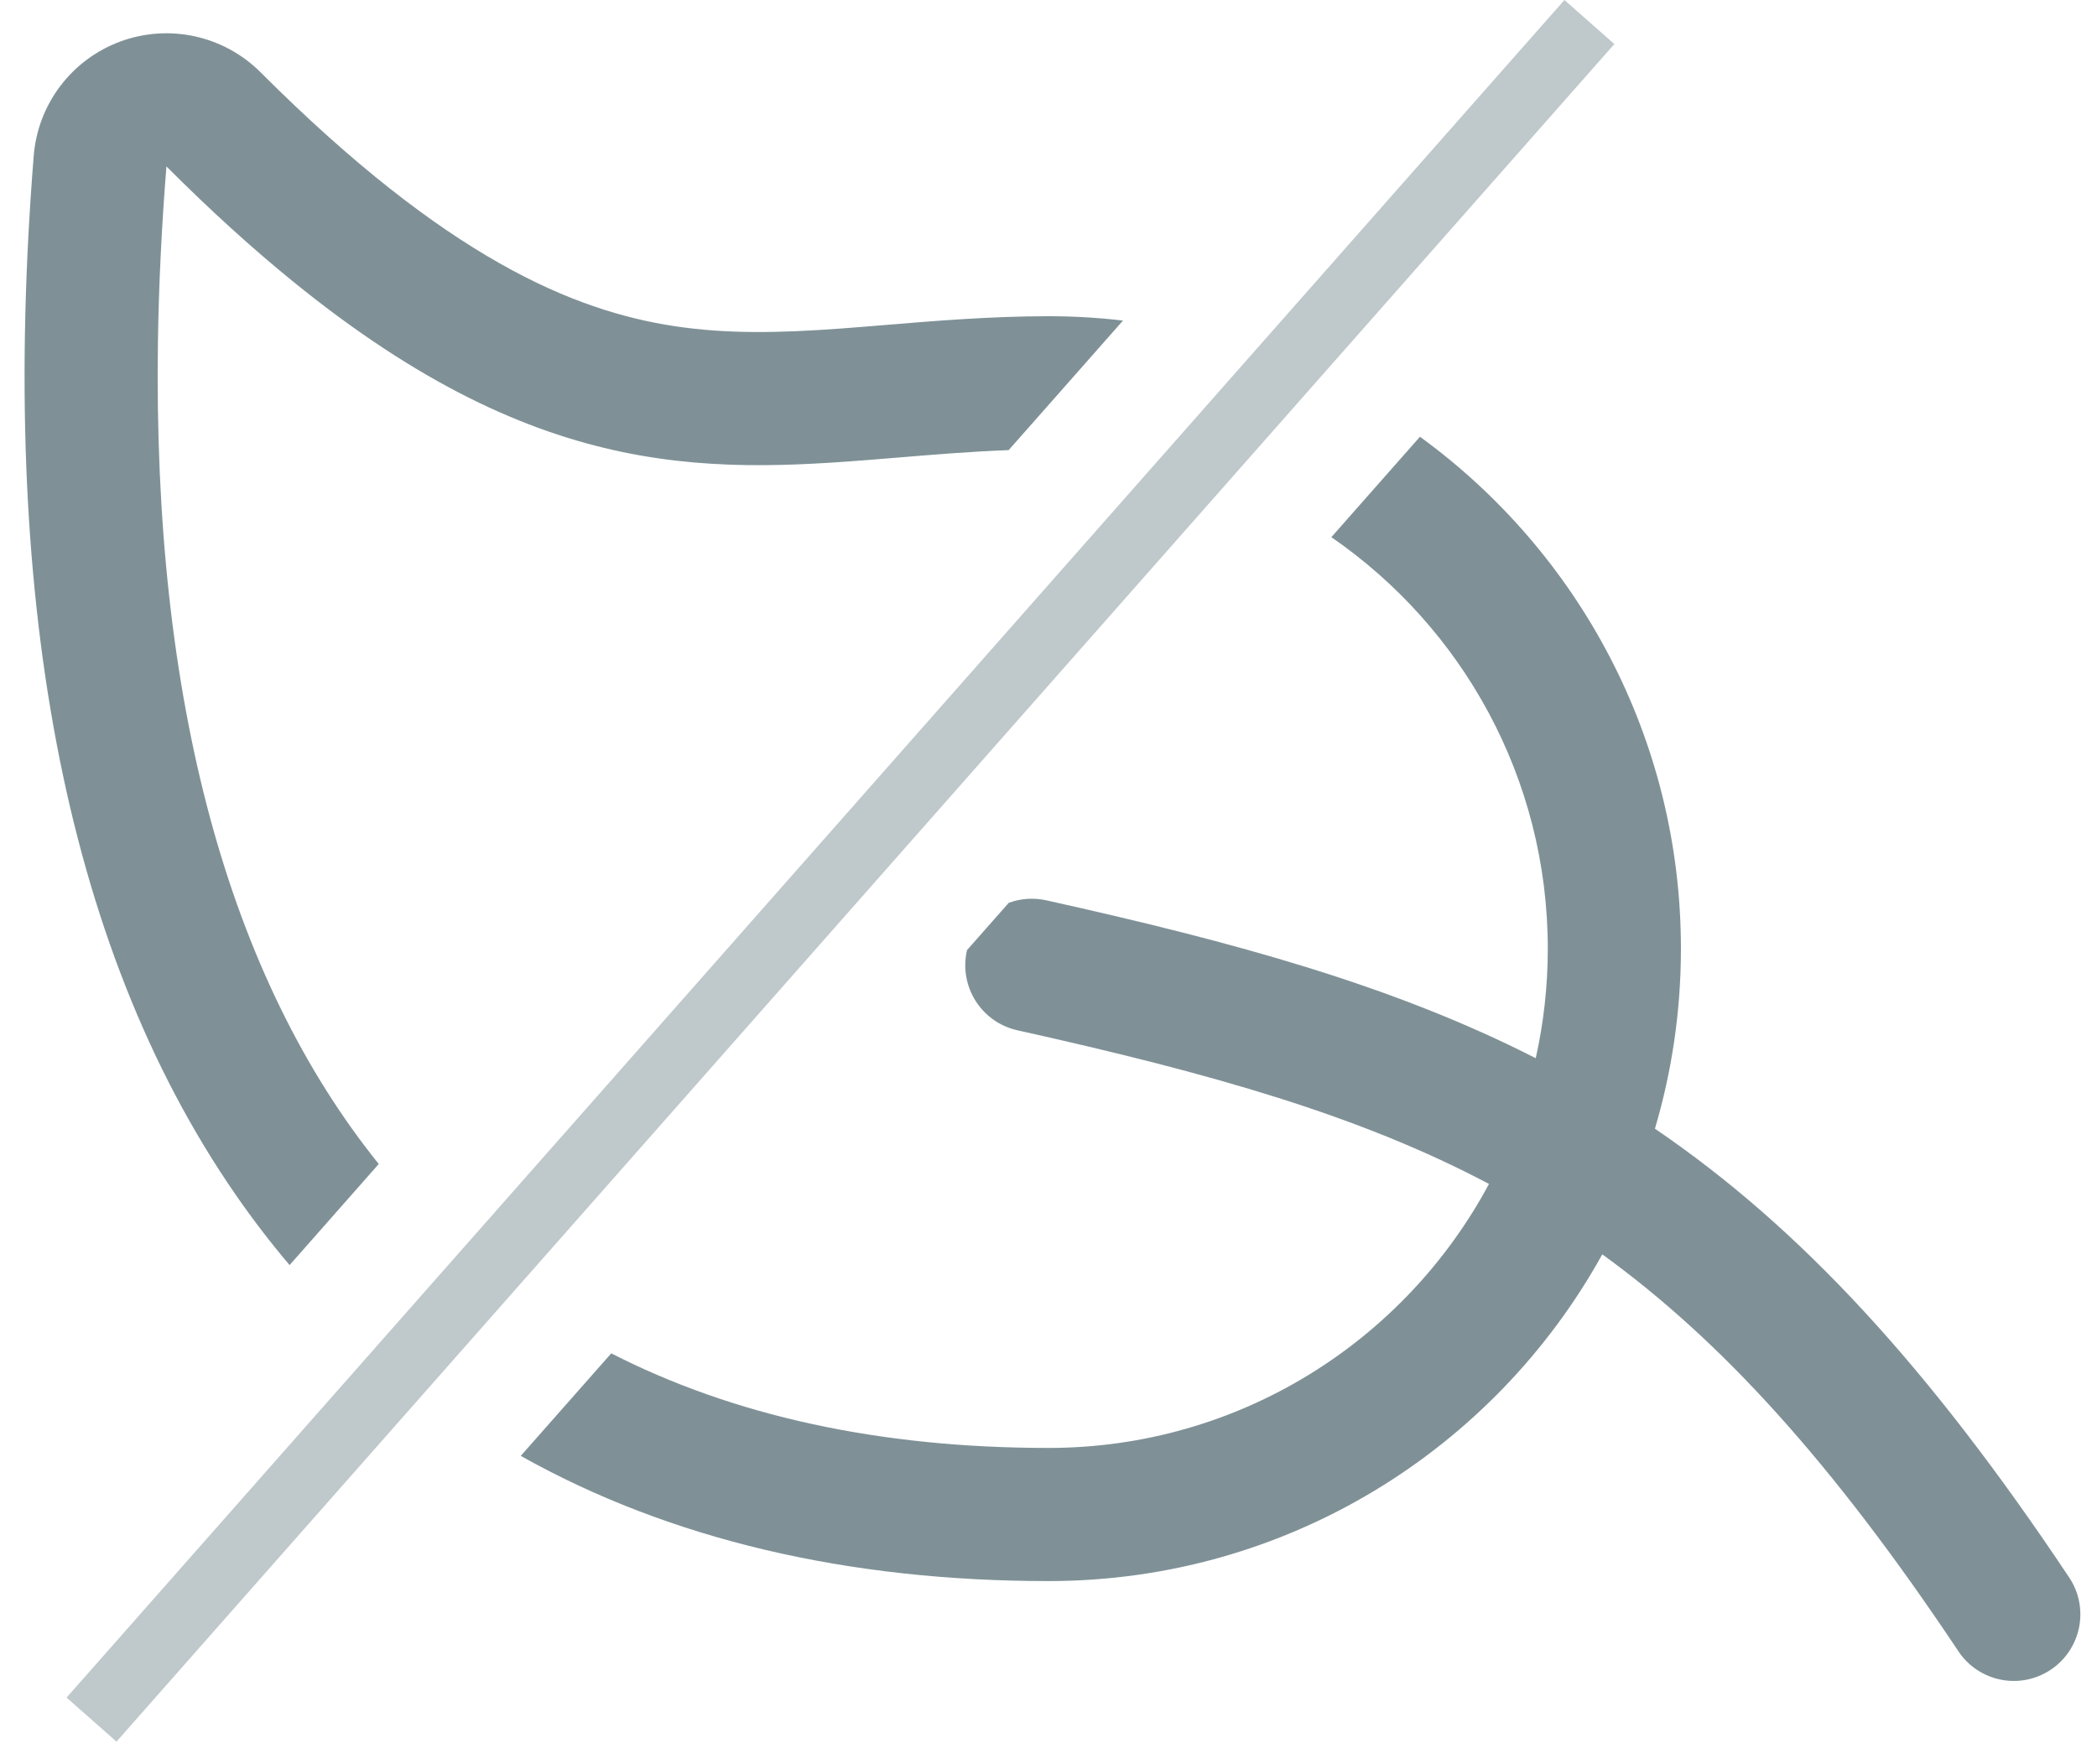 <svg width="63" height="53" viewBox="0 0 63 53" fill="none" xmlns="http://www.w3.org/2000/svg">
<path opacity="0.5" fill-rule="evenodd" clip-rule="evenodd" d="M15.645 43.739C20.131 46.257 25.481 47.5 31.5 47.5C38.662 47.5 44.899 43.537 48.137 37.684C51.696 40.259 55.045 43.923 58.836 49.609C59.449 50.529 60.69 50.777 61.609 50.164C62.528 49.551 62.777 48.31 62.164 47.391C57.959 41.084 54.093 36.886 49.719 33.909C50.227 32.194 50.5 30.379 50.5 28.5C50.5 22.177 47.411 16.575 42.66 13.121L39.998 16.138C43.925 18.843 46.5 23.371 46.5 28.5C46.5 29.631 46.375 30.732 46.138 31.791C41.881 29.621 37.148 28.317 31.434 27.048C31.043 26.961 30.654 26.995 30.304 27.125L29.053 28.543C29.051 28.551 29.049 28.558 29.047 28.566C28.808 29.645 29.488 30.713 30.566 30.953C36.427 32.255 40.865 33.521 44.733 35.569C42.206 40.289 37.228 43.5 31.5 43.5C26.433 43.5 22.041 42.54 18.364 40.658L15.645 43.739ZM30.303 13.523C29.184 13.564 28.097 13.654 27.022 13.743C21.556 14.195 16.387 14.623 8.797 8.452C7.595 7.476 6.333 6.334 5 5C4.855 6.813 4.77 8.566 4.745 10.258C4.587 21.06 6.864 29.363 11.379 34.97L8.7 38.007C8.135 37.341 7.597 36.639 7.086 35.902C1.843 28.329 -0.023 17.63 1.013 4.681C1.137 3.126 2.154 1.785 3.618 1.246C5.082 0.707 6.725 1.069 7.828 2.172C13.425 7.768 17.242 9.337 20.248 9.796C21.845 10.04 23.419 10.004 25.262 9.87C25.671 9.84 26.109 9.804 26.568 9.766L26.568 9.766L26.568 9.766L26.568 9.766C28.055 9.642 29.77 9.5 31.5 9.5C32.257 9.5 33.004 9.544 33.738 9.631L30.303 13.523Z" fill="#002531"/>
<line opacity="0.25" x1="47.75" y1="0.662" x2="2.75" y2="51.662" stroke="#002531" stroke-width="2"/>
</svg>
